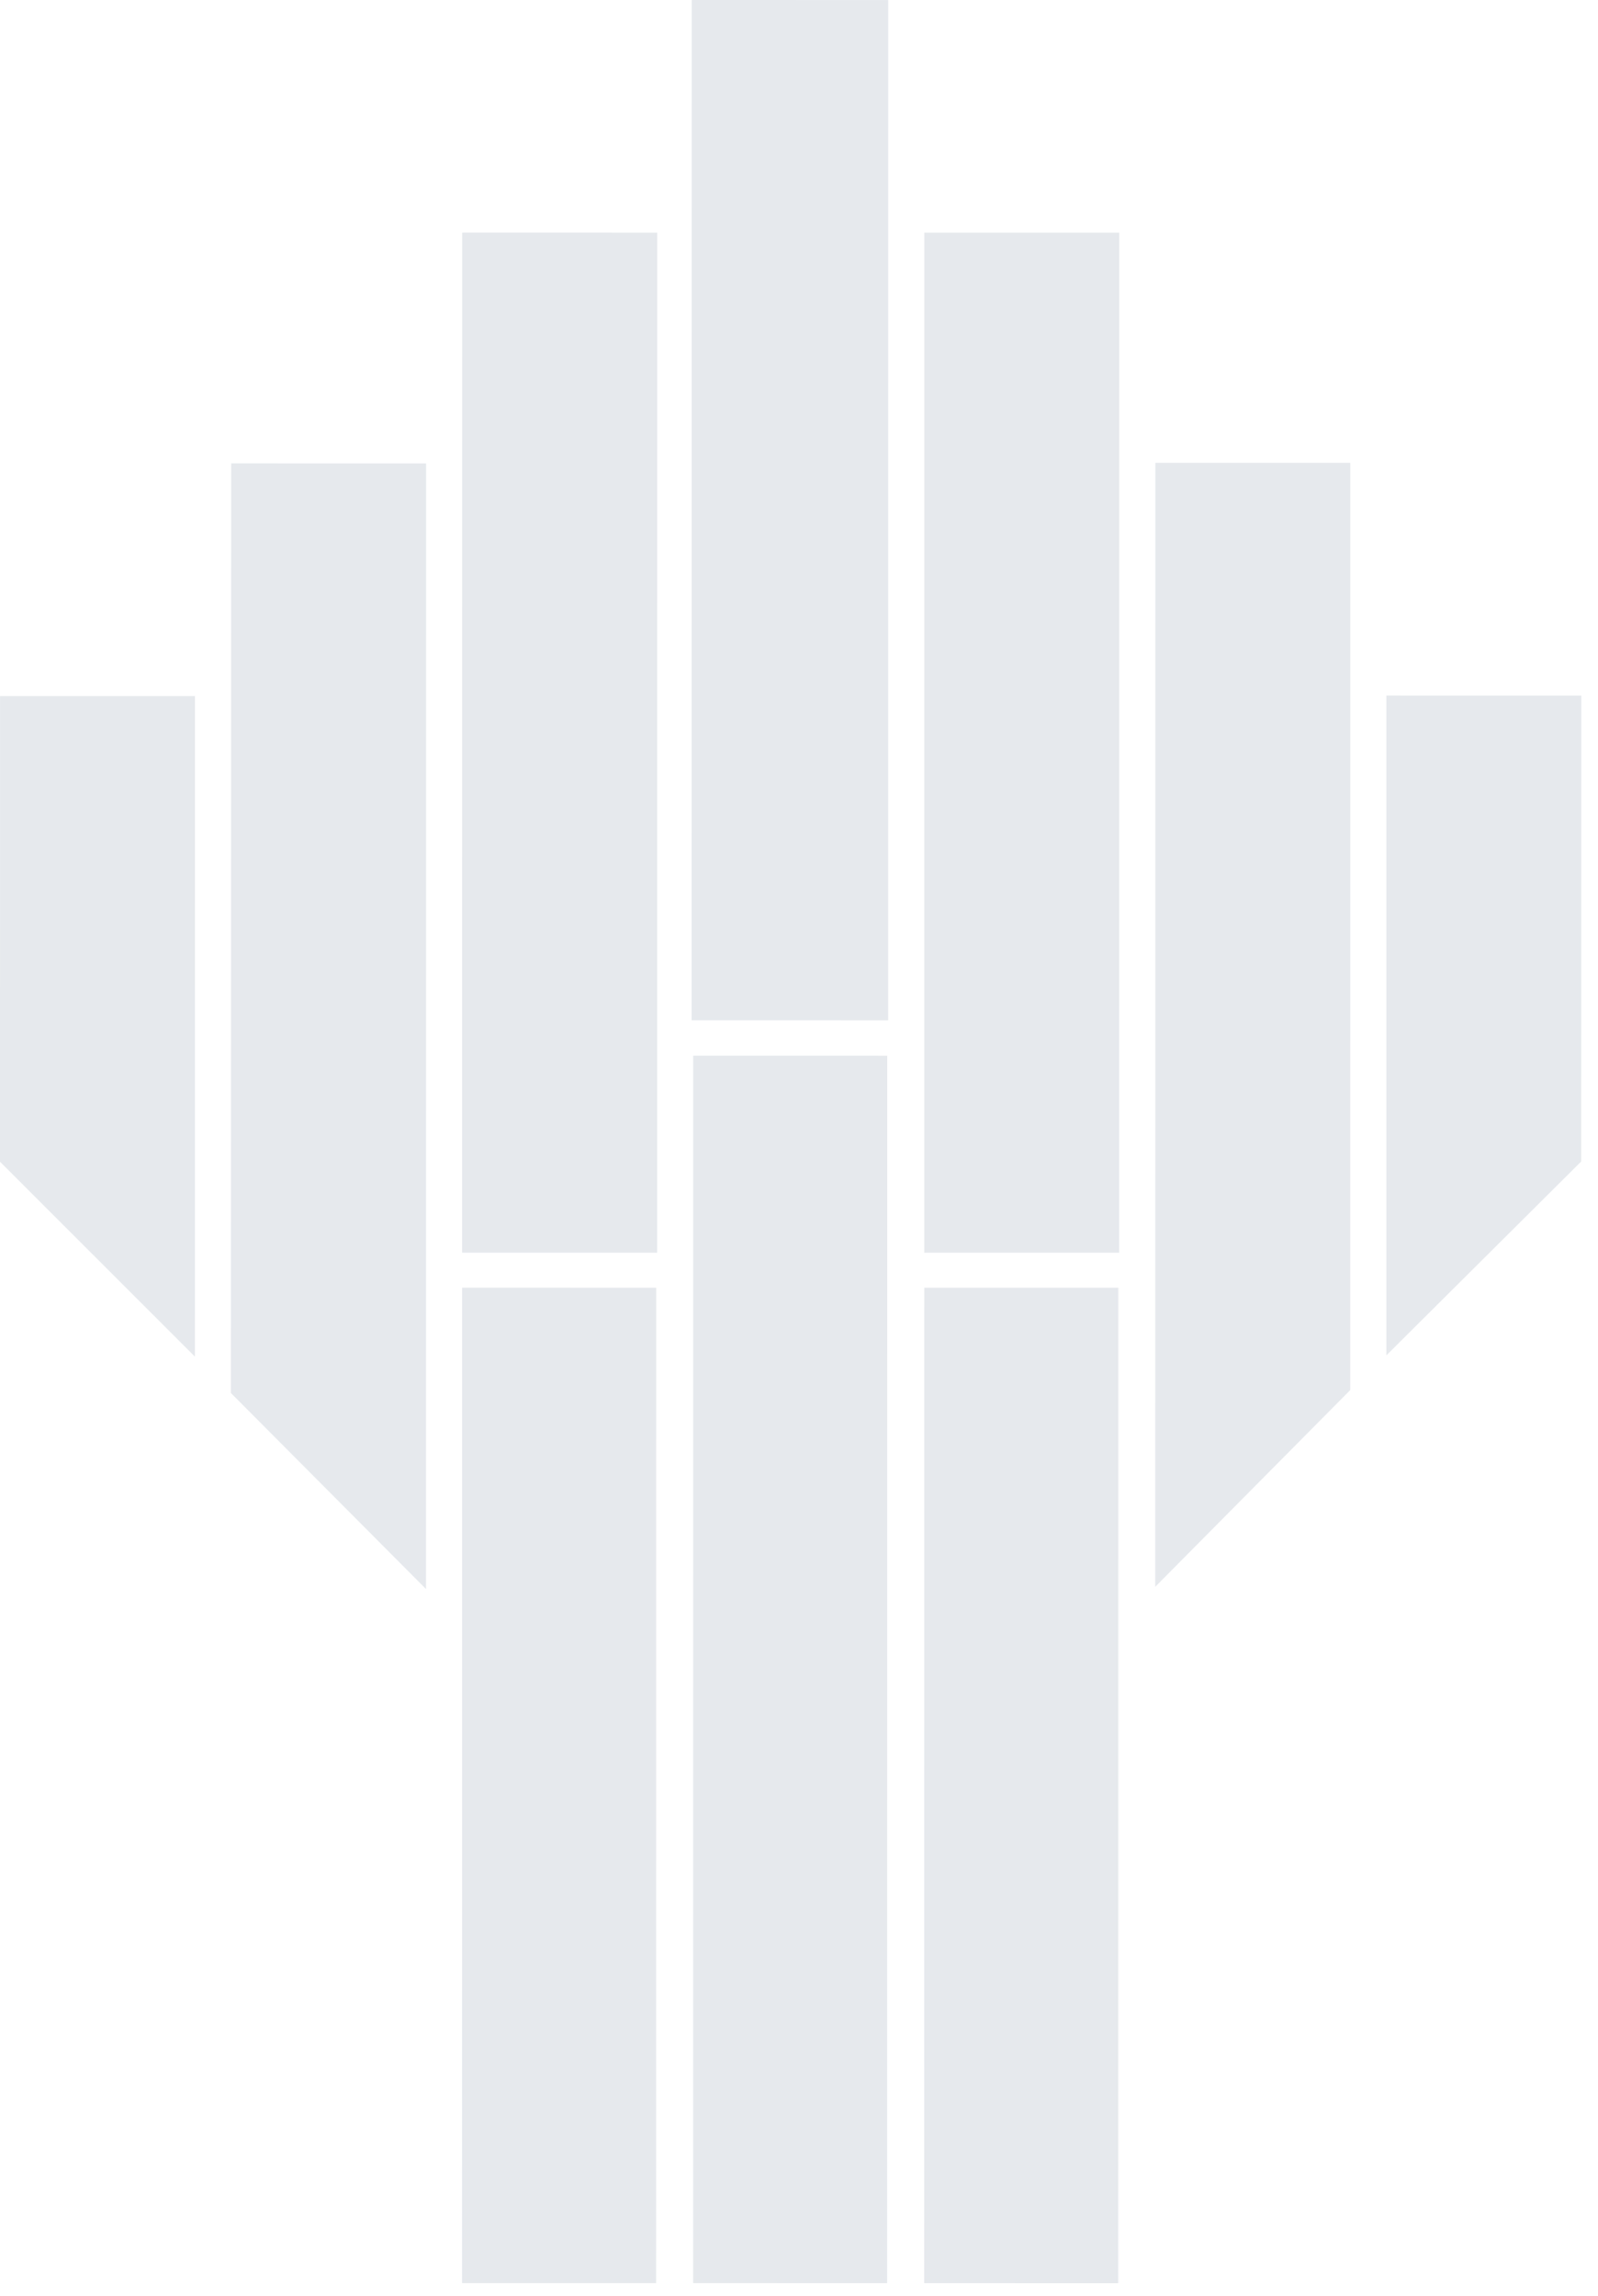 <svg width="39" height="56" viewBox="0 0 39 56" fill="none" xmlns="http://www.w3.org/2000/svg">
<path fill-rule="evenodd" clip-rule="evenodd" d="M11.277 55.69H16.013L16.015 31.41L11.278 31.409L11.277 55.69Z" fill="#E6E9ED"/>
<path fill-rule="evenodd" clip-rule="evenodd" d="M21.674 55.691H21.675L21.677 25.752H21.676L21.674 55.691ZM16.916 55.69L21.651 55.691L21.653 25.752L16.918 25.751L16.916 55.69Z" fill="#E6E9ED"/>
<path fill-rule="evenodd" clip-rule="evenodd" d="M27.309 55.692H27.313L27.315 31.41H27.311L27.309 55.692ZM22.555 55.691L27.289 55.692L27.291 31.41H22.558L22.555 55.691Z" fill="#E6E9ED"/>
<path fill-rule="evenodd" clip-rule="evenodd" d="M4.757 33.091L0 28.337L0.001 16.979L4.758 16.979L4.757 33.091Z" fill="#E6E9ED"/>
<path fill-rule="evenodd" clip-rule="evenodd" d="M10.397 38.76L5.635 33.978L5.642 11.303L10.399 11.304L10.397 38.76Z" fill="#E6E9ED"/>
<path fill-rule="evenodd" clip-rule="evenodd" d="M11.278 30.555L16.038 30.556L16.04 5.675L11.281 5.674L11.278 30.555Z" fill="#E6E9ED"/>
<path fill-rule="evenodd" clip-rule="evenodd" d="M16.879 24.888L21.676 24.889L21.677 0.001L16.882 0L16.879 24.888Z" fill="#E6E9ED"/>
<path fill-rule="evenodd" clip-rule="evenodd" d="M33.835 33.06L38.59 28.331L38.592 16.968L33.836 16.967L33.835 33.06Z" fill="#E6E9ED"/>
<path fill-rule="evenodd" clip-rule="evenodd" d="M28.194 38.705L32.954 33.906L32.955 11.289H28.197L28.194 38.705Z" fill="#E6E9ED"/>
<path fill-rule="evenodd" clip-rule="evenodd" d="M22.558 30.556H27.313L27.315 5.675L22.559 5.675L22.558 30.556Z" fill="#E6E9ED"/>
</svg>
